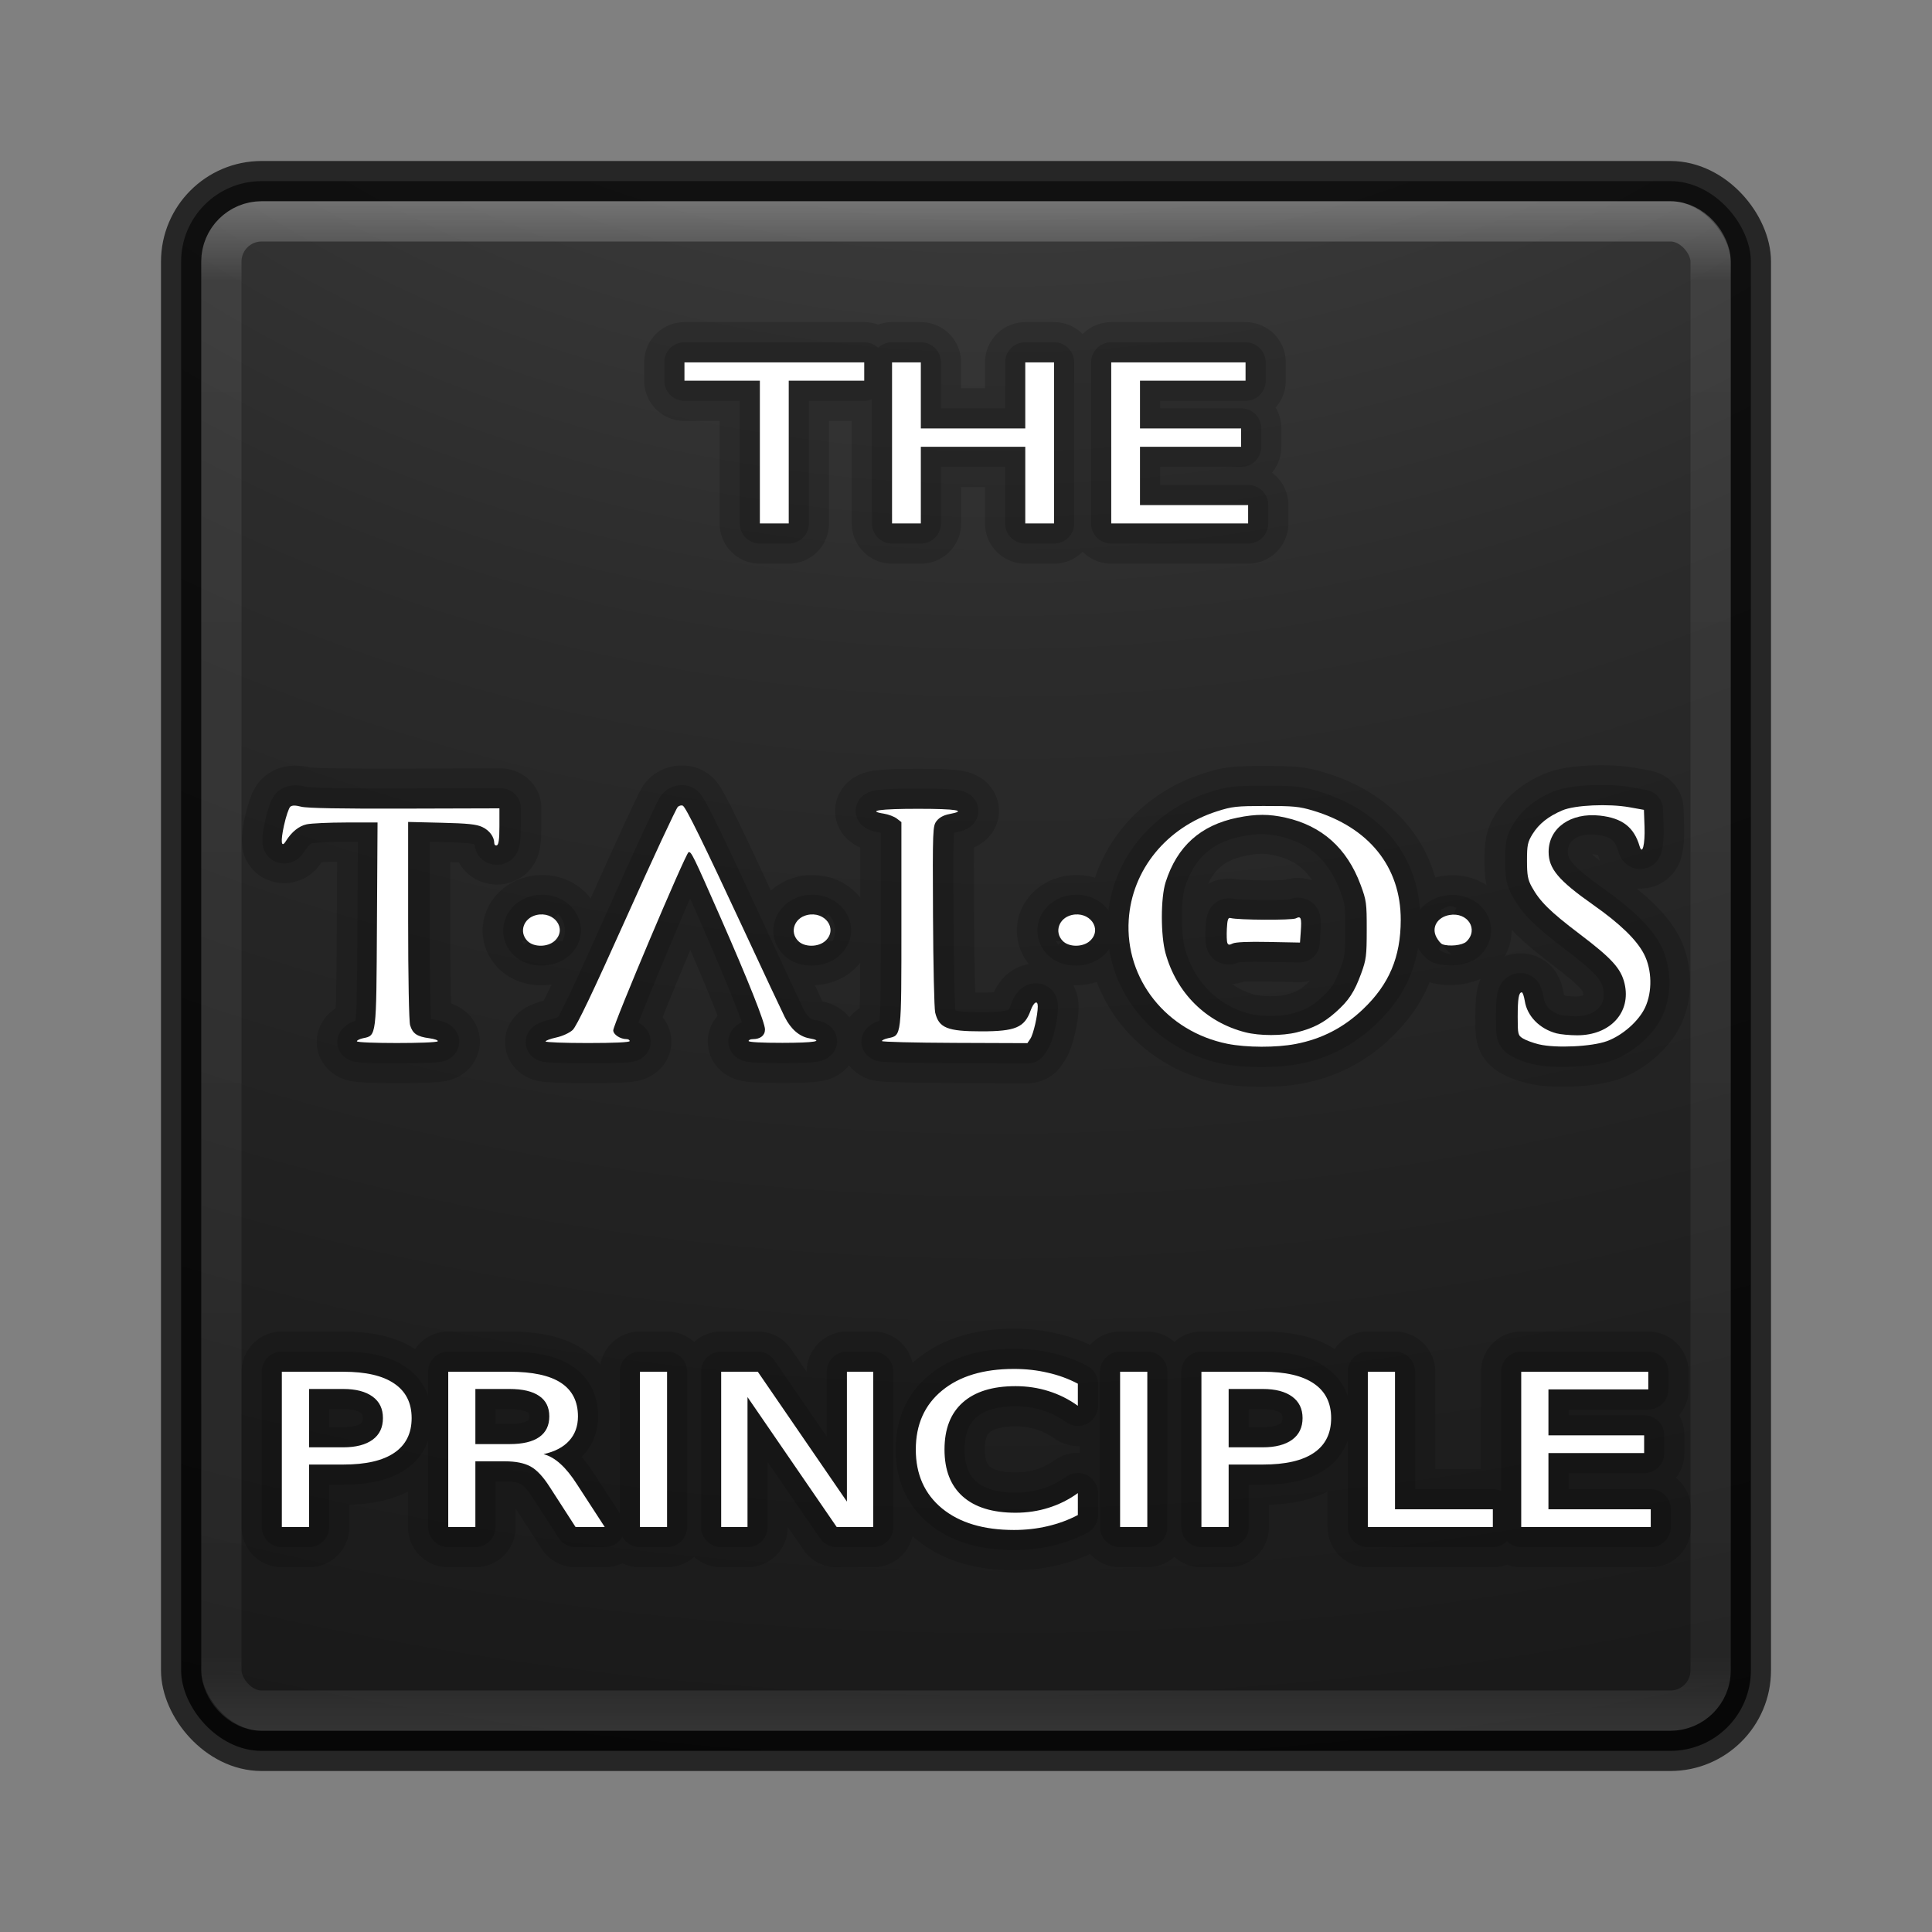 <?xml version="1.0" encoding="UTF-8" standalone="no"?>
<!-- Created with Inkscape (http://www.inkscape.org/) -->

<svg
   xmlns:dc="http://purl.org/dc/elements/1.1/"
   xmlns:cc="http://creativecommons.org/ns#"
   xmlns:rdf="http://www.w3.org/1999/02/22-rdf-syntax-ns#"
   xmlns:svg="http://www.w3.org/2000/svg"
   xmlns="http://www.w3.org/2000/svg"
   xmlns:sodipodi="http://sodipodi.sourceforge.net/DTD/sodipodi-0.dtd"
   xmlns:inkscape="http://www.inkscape.org/namespaces/inkscape"
   id="svg4296"
   height="48"
   width="48"
   version="1.1"
   inkscape:version="0.91 r13725"
   sodipodi:docname="talos.svg">
  <rect width="100%" height="100%" fill="#808080" stroke="none"/>
  <sodipodi:namedview
     pagecolor="#ffffff"
     bordercolor="#666666"
     borderopacity="1"
     objecttolerance="10"
     gridtolerance="10"
     guidetolerance="10"
     inkscape:pageopacity="0"
     inkscape:pageshadow="2"
     inkscape:window-width="1535"
     inkscape:window-height="876"
     id="namedview72"
     showgrid="false"
     inkscape:zoom="4.9166667"
     inkscape:cx="-10.779661"
     inkscape:cy="24"
     inkscape:window-x="65"
     inkscape:window-y="24"
     inkscape:window-maximized="1"
     inkscape:current-layer="svg4296" />
  <defs
     id="defs4298">
    <linearGradient
       id="linearGradient3074"
       y2="43"
       gradientUnits="userSpaceOnUse"
       x2="24"
       gradientTransform="translate(4e-6,1)"
       y1="5"
       x1="24">
      <stop
         id="stop3897"
         stop-color="#fff"
         offset="0" />
      <stop
         id="stop3899"
         stop-color="#fff"
         stop-opacity=".235"
         offset=".053" />
      <stop
         id="stop3901"
         stop-color="#fff"
         stop-opacity=".157"
         offset=".951" />
      <stop
         id="stop3903"
         stop-color="#fff"
         stop-opacity=".392"
         offset="1" />
    </linearGradient>
    <radialGradient
       id="radialGradient3078"
       gradientUnits="userSpaceOnUse"
       cy="9.957"
       cx="7.118"
       gradientTransform="matrix(0,9.14,-11.221,0,136.56,-77.888)"
       r="12.672">
      <stop
         id="stop3750-1-0-7-6-6-1-3-9-3"
         stop-color="#505050"
         offset="0" />
      <stop
         id="stop3752-3-7-4-0-32-8-923-0-7"
         stop-color="#2b2b2b"
         offset=".262" />
      <stop
         id="stop3754-1-8-5-2-7-6-7-1-9"
         stop-color="#0a0a0a"
         offset=".705" />
      <stop
         id="stop3756-1-6-2-6-6-1-96-6-0"
         offset="1" />
    </radialGradient>
  </defs>
  <g
     id="g4200"
     transform="translate(0,-1)">
    <rect
       x="4.5"
       y="5.5"
       width="39"
       height="39"
       ry="2"
       rx="2"
       style="color:#000000;fill:url(#radialGradient3078)"
       id="rect5505-21" />
    <rect
       x="4.5"
       y="5.5"
       width="39"
       height="39"
       ry="2"
       rx="2"
       style="color:#000000;opacity:0.7;fill:none;stroke:#000000;stroke-linecap:round;stroke-linejoin:round"
       id="rect5505-21-3-2" />
    <rect
       x="5.5"
       y="6.5"
       width="37"
       height="37"
       ry="1"
       rx="1"
       id="rect6741"
       style="opacity:0.3;fill:none;stroke:url(#linearGradient3074);stroke-linecap:round;stroke-linejoin:round" />
    <g
       transform="matrix(0.998,0,0,1.005,0.044,-1.124)"
       id="g4432"
       style="fill:none;stroke:#000000;stroke-linecap:round;stroke-linejoin:round">
      <g
         transform="matrix(1,0,0,0.952,1.4876e-7,2.291)"
         id="g4364"
         style="opacity:0.15;stroke-width:2.05">
        <path
           d="m 31.439,20.729 c -0.721,0.002 -0.826,0.013 -1.201,0.139 -1.257,0.421 -2.116,1.529 -2.195,2.832 -0.095,1.551 0.94,2.917 2.453,3.236 0.475,0.1 1.214,0.102 1.697,0.004 0.649,-0.132 1.189,-0.425 1.672,-0.908 0.649,-0.65 0.934,-1.358 0.936,-2.326 0.003,-1.387 -0.79,-2.422 -2.189,-2.859 -0.333,-0.104 -0.483,-0.119 -1.172,-0.117 z m -0.076,0.232 c 0.189,-5.3e-5 0.372,0.025 0.574,0.072 0.907,0.214 1.528,0.796 1.867,1.754 0.145,0.409 0.153,0.482 0.152,1.176 -5.91e-4,0.67 -0.012,0.776 -0.137,1.135 -0.171,0.491 -0.309,0.71 -0.635,1.014 -0.298,0.278 -0.561,0.42 -0.965,0.525 -0.362,0.094 -0.924,0.094 -1.281,-0.002 -0.975,-0.262 -1.706,-1.024 -1.98,-2.061 -0.123,-0.464 -0.123,-1.447 0.002,-1.857 0.284,-0.937 0.87,-1.489 1.791,-1.684 0.225,-0.048 0.422,-0.072 0.611,-0.072 z"
           id="path4366"
           inkscape:connector-curvature="0" />
        <path
           d="m 30.493,24.303 c -0.015,-0.039 -0.02,-0.207 -0.012,-0.372 0.012,-0.238 0.031,-0.295 0.092,-0.277 0.181,0.053 1.523,0.06 1.62,0.009 0.131,-0.07 0.149,-0.017 0.124,0.351 l -0.019,0.28 -0.783,-0.016 c -0.508,-0.011 -0.82,0.004 -0.889,0.04 -0.083,0.044 -0.112,0.041 -0.133,-0.015 z"
           id="path4368"
           inkscape:connector-curvature="0" />
        <path
           d="m 38.233,26.95 c -0.145,-0.037 -0.323,-0.106 -0.395,-0.153 -0.125,-0.082 -0.131,-0.107 -0.131,-0.564 0,-0.477 0.026,-0.64 0.102,-0.64 0.022,0 0.055,0.102 0.074,0.226 0.059,0.396 0.368,0.727 0.787,0.844 0.101,0.028 0.333,0.051 0.516,0.051 0.822,-5.16e-4 1.344,-0.6 1.176,-1.35 -0.088,-0.392 -0.314,-0.655 -1.119,-1.295 -0.732,-0.583 -0.985,-0.845 -1.187,-1.23 -0.098,-0.187 -0.118,-0.303 -0.118,-0.684 0,-0.406 0.016,-0.485 0.138,-0.693 0.157,-0.266 0.392,-0.463 0.742,-0.619 0.309,-0.138 1.15,-0.178 1.668,-0.08 l 0.357,0.067 0.015,0.446 c 0.015,0.457 -0.055,0.746 -0.122,0.505 -0.14,-0.5 -0.43,-0.735 -0.985,-0.8 -0.728,-0.085 -1.276,0.322 -1.276,0.947 0,0.438 0.244,0.743 1.103,1.378 0.673,0.497 1.087,0.918 1.269,1.293 0.197,0.404 0.208,0.976 0.027,1.386 -0.158,0.358 -0.561,0.731 -0.949,0.881 -0.377,0.145 -1.274,0.189 -1.69,0.084 z"
           id="path4370"
           inkscape:connector-curvature="0" />
        <path
           d="m 8.866,26.871 c 0,-0.026 0.07,-0.062 0.155,-0.081 0.335,-0.073 0.328,-0.016 0.344,-2.966 l 0.015,-2.665 -0.779,0.001 c -0.429,6.75e-4 -0.871,0.022 -0.983,0.048 -0.192,0.044 -0.375,0.199 -0.516,0.439 -0.115,0.194 -0.135,0.013 -0.046,-0.411 0.05,-0.238 0.121,-0.457 0.157,-0.488 0.047,-0.039 0.126,-0.039 0.275,0.001 0.14,0.038 0.984,0.054 2.564,0.049 l 2.356,-0.007 0,0.472 c 0,0.332 -0.019,0.478 -0.064,0.493 -0.035,0.012 -0.064,-0.014 -0.064,-0.057 0,-0.164 -0.123,-0.336 -0.3,-0.422 -0.145,-0.07 -0.361,-0.094 -1.012,-0.11 l -0.828,-0.021 0,2.567 c 0,1.492 0.021,2.639 0.049,2.738 0.063,0.219 0.172,0.297 0.473,0.339 0.133,0.019 0.229,0.054 0.214,0.08 -0.038,0.061 -2.01,0.061 -2.01,-7.54e-4 z"
           id="path4372"
           inkscape:connector-curvature="0" />
        <path
           d="m 13.554,26.875 c 0,-0.023 0.12,-0.07 0.267,-0.104 0.154,-0.035 0.325,-0.118 0.406,-0.195 0.098,-0.094 0.495,-0.968 1.341,-2.95 0.661,-1.549 1.234,-2.843 1.274,-2.876 0.039,-0.033 0.095,-0.045 0.124,-0.027 0.078,0.048 0.513,0.979 1.513,3.237 0.49,1.107 0.948,2.132 1.018,2.278 0.15,0.314 0.363,0.508 0.607,0.554 0.388,0.073 0.135,0.118 -0.664,0.119 -0.509,6.75e-4 -0.841,-0.018 -0.841,-0.048 0,-0.027 0.047,-0.049 0.105,-0.049 0.188,0 0.302,-0.096 0.302,-0.253 0,-0.177 -0.411,-1.262 -1.109,-2.931 -0.68,-1.623 -0.723,-1.716 -0.79,-1.694 -0.072,0.024 -1.871,4.494 -1.871,4.648 0,0.11 0.174,0.23 0.334,0.23 0.041,0 0.074,0.023 0.074,0.051 0,0.032 -0.382,0.051 -1.045,0.051 -0.575,0 -1.045,-0.019 -1.045,-0.042 z"
           id="path4374"
           inkscape:connector-curvature="0" />
        <path
           d="m 21.911,26.864 c 0,-0.022 0.07,-0.056 0.155,-0.075 0.336,-0.074 0.329,-0.012 0.329,-2.97 l 0,-2.669 -0.115,-0.093 c -0.063,-0.051 -0.207,-0.108 -0.319,-0.127 -0.444,-0.075 -0.098,-0.127 0.844,-0.127 0.966,0 1.235,0.048 0.779,0.138 -0.138,0.027 -0.247,0.089 -0.313,0.178 -0.099,0.132 -0.101,0.208 -0.091,2.472 0.006,1.285 0.03,2.423 0.054,2.529 0.091,0.401 0.3,0.491 1.148,0.491 0.844,0 1.071,-0.1 1.222,-0.541 0.077,-0.225 0.179,-0.287 0.179,-0.109 0,0.226 -0.109,0.726 -0.184,0.842 l -0.074,0.116 -1.807,-0.007 c -0.994,-0.004 -1.807,-0.025 -1.807,-0.048 z"
           id="path4376"
           inkscape:connector-curvature="0" />
        <path
           d="m 13.104,24.252 c -0.217,-0.231 -0.098,-0.596 0.219,-0.676 0.447,-0.112 0.773,0.359 0.462,0.669 -0.172,0.172 -0.523,0.176 -0.681,0.007 z"
           id="path4378"
           inkscape:connector-curvature="0" />
        <path
           d="m 19.83,24.252 c -0.217,-0.231 -0.098,-0.596 0.219,-0.676 0.447,-0.112 0.773,0.359 0.462,0.669 -0.172,0.172 -0.523,0.176 -0.681,0.007 z"
           id="path4380"
           inkscape:connector-curvature="0" />
        <path
           d="m 26.404,24.252 c -0.217,-0.231 -0.098,-0.596 0.219,-0.676 0.447,-0.112 0.773,0.359 0.462,0.669 -0.172,0.172 -0.523,0.176 -0.681,0.007 z"
           id="path4382"
           inkscape:connector-curvature="0" />
        <path
           d="m 35.833,24.336 c -0.036,-0.014 -0.1,-0.094 -0.143,-0.177 -0.133,-0.256 0.016,-0.527 0.32,-0.584 0.455,-0.085 0.736,0.379 0.421,0.695 -0.097,0.097 -0.43,0.134 -0.599,0.067 z"
           id="path4384"
           inkscape:connector-curvature="0" />
      </g>
      <g
         transform="matrix(1,0,0,0.952,1.4876e-7,2.291)"
         id="g4386"
         style="opacity:0.15;stroke-width:1.025">
        <path
           d="m 31.439,20.729 c -0.721,0.002 -0.826,0.013 -1.201,0.139 -1.257,0.421 -2.116,1.529 -2.195,2.832 -0.095,1.551 0.94,2.917 2.453,3.236 0.475,0.1 1.214,0.102 1.697,0.004 0.649,-0.132 1.189,-0.425 1.672,-0.908 0.649,-0.65 0.934,-1.358 0.936,-2.326 0.003,-1.387 -0.79,-2.422 -2.189,-2.859 -0.333,-0.104 -0.483,-0.119 -1.172,-0.117 z m -0.076,0.232 c 0.189,-5.3e-5 0.372,0.025 0.574,0.072 0.907,0.214 1.528,0.796 1.867,1.754 0.145,0.409 0.153,0.482 0.152,1.176 -5.91e-4,0.67 -0.012,0.776 -0.137,1.135 -0.171,0.491 -0.309,0.71 -0.635,1.014 -0.298,0.278 -0.561,0.42 -0.965,0.525 -0.362,0.094 -0.924,0.094 -1.281,-0.002 -0.975,-0.262 -1.706,-1.024 -1.98,-2.061 -0.123,-0.464 -0.123,-1.447 0.002,-1.857 0.284,-0.937 0.87,-1.489 1.791,-1.684 0.225,-0.048 0.422,-0.072 0.611,-0.072 z"
           id="path4388"
           inkscape:connector-curvature="0" />
        <path
           d="m 30.493,24.303 c -0.015,-0.039 -0.02,-0.207 -0.012,-0.372 0.012,-0.238 0.031,-0.295 0.092,-0.277 0.181,0.053 1.523,0.06 1.62,0.009 0.131,-0.07 0.149,-0.017 0.124,0.351 l -0.019,0.28 -0.783,-0.016 c -0.508,-0.011 -0.82,0.004 -0.889,0.04 -0.083,0.044 -0.112,0.041 -0.133,-0.015 z"
           id="path4390"
           inkscape:connector-curvature="0" />
        <path
           d="m 38.233,26.95 c -0.145,-0.037 -0.323,-0.106 -0.395,-0.153 -0.125,-0.082 -0.131,-0.107 -0.131,-0.564 0,-0.477 0.026,-0.64 0.102,-0.64 0.022,0 0.055,0.102 0.074,0.226 0.059,0.396 0.368,0.727 0.787,0.844 0.101,0.028 0.333,0.051 0.516,0.051 0.822,-5.16e-4 1.344,-0.6 1.176,-1.35 -0.088,-0.392 -0.314,-0.655 -1.119,-1.295 -0.732,-0.583 -0.985,-0.845 -1.187,-1.23 -0.098,-0.187 -0.118,-0.303 -0.118,-0.684 0,-0.406 0.016,-0.485 0.138,-0.693 0.157,-0.266 0.392,-0.463 0.742,-0.619 0.309,-0.138 1.15,-0.178 1.668,-0.08 l 0.357,0.067 0.015,0.446 c 0.015,0.457 -0.055,0.746 -0.122,0.505 -0.14,-0.5 -0.43,-0.735 -0.985,-0.8 -0.728,-0.085 -1.276,0.322 -1.276,0.947 0,0.438 0.244,0.743 1.103,1.378 0.673,0.497 1.087,0.918 1.269,1.293 0.197,0.404 0.208,0.976 0.027,1.386 -0.158,0.358 -0.561,0.731 -0.949,0.881 -0.377,0.145 -1.274,0.189 -1.69,0.084 z"
           id="path4392"
           inkscape:connector-curvature="0" />
        <path
           d="m 8.866,26.871 c 0,-0.026 0.07,-0.062 0.155,-0.081 0.335,-0.073 0.328,-0.016 0.344,-2.966 l 0.015,-2.665 -0.779,0.001 c -0.429,6.75e-4 -0.871,0.022 -0.983,0.048 -0.192,0.044 -0.375,0.199 -0.516,0.439 -0.115,0.194 -0.135,0.013 -0.046,-0.411 0.05,-0.238 0.121,-0.457 0.157,-0.488 0.047,-0.039 0.126,-0.039 0.275,0.001 0.14,0.038 0.984,0.054 2.564,0.049 l 2.356,-0.007 0,0.472 c 0,0.332 -0.019,0.478 -0.064,0.493 -0.035,0.012 -0.064,-0.014 -0.064,-0.057 0,-0.164 -0.123,-0.336 -0.3,-0.422 -0.145,-0.07 -0.361,-0.094 -1.012,-0.11 l -0.828,-0.021 0,2.567 c 0,1.492 0.021,2.639 0.049,2.738 0.063,0.219 0.172,0.297 0.473,0.339 0.133,0.019 0.229,0.054 0.214,0.08 -0.038,0.061 -2.01,0.061 -2.01,-7.54e-4 z"
           id="path4394"
           inkscape:connector-curvature="0" />
        <path
           d="m 13.554,26.875 c 0,-0.023 0.12,-0.07 0.267,-0.104 0.154,-0.035 0.325,-0.118 0.406,-0.195 0.098,-0.094 0.495,-0.968 1.341,-2.95 0.661,-1.549 1.234,-2.843 1.274,-2.876 0.039,-0.033 0.095,-0.045 0.124,-0.027 0.078,0.048 0.513,0.979 1.513,3.237 0.49,1.107 0.948,2.132 1.018,2.278 0.15,0.314 0.363,0.508 0.607,0.554 0.388,0.073 0.135,0.118 -0.664,0.119 -0.509,6.75e-4 -0.841,-0.018 -0.841,-0.048 0,-0.027 0.047,-0.049 0.105,-0.049 0.188,0 0.302,-0.096 0.302,-0.253 0,-0.177 -0.411,-1.262 -1.109,-2.931 -0.68,-1.623 -0.723,-1.716 -0.79,-1.694 -0.072,0.024 -1.871,4.494 -1.871,4.648 0,0.11 0.174,0.23 0.334,0.23 0.041,0 0.074,0.023 0.074,0.051 0,0.032 -0.382,0.051 -1.045,0.051 -0.575,0 -1.045,-0.019 -1.045,-0.042 z"
           id="path4396"
           inkscape:connector-curvature="0" />
        <path
           d="m 21.911,26.864 c 0,-0.022 0.07,-0.056 0.155,-0.075 0.336,-0.074 0.329,-0.012 0.329,-2.97 l 0,-2.669 -0.115,-0.093 c -0.063,-0.051 -0.207,-0.108 -0.319,-0.127 -0.444,-0.075 -0.098,-0.127 0.844,-0.127 0.966,0 1.235,0.048 0.779,0.138 -0.138,0.027 -0.247,0.089 -0.313,0.178 -0.099,0.132 -0.101,0.208 -0.091,2.472 0.006,1.285 0.03,2.423 0.054,2.529 0.091,0.401 0.3,0.491 1.148,0.491 0.844,0 1.071,-0.1 1.222,-0.541 0.077,-0.225 0.179,-0.287 0.179,-0.109 0,0.226 -0.109,0.726 -0.184,0.842 l -0.074,0.116 -1.807,-0.007 c -0.994,-0.004 -1.807,-0.025 -1.807,-0.048 z"
           id="path4398"
           inkscape:connector-curvature="0" />
        <path
           d="m 13.104,24.252 c -0.217,-0.231 -0.098,-0.596 0.219,-0.676 0.447,-0.112 0.773,0.359 0.462,0.669 -0.172,0.172 -0.523,0.176 -0.681,0.007 z"
           id="path4400"
           inkscape:connector-curvature="0" />
        <path
           d="m 19.83,24.252 c -0.217,-0.231 -0.098,-0.596 0.219,-0.676 0.447,-0.112 0.773,0.359 0.462,0.669 -0.172,0.172 -0.523,0.176 -0.681,0.007 z"
           id="path4402"
           inkscape:connector-curvature="0" />
        <path
           d="m 26.404,24.252 c -0.217,-0.231 -0.098,-0.596 0.219,-0.676 0.447,-0.112 0.773,0.359 0.462,0.669 -0.172,0.172 -0.523,0.176 -0.681,0.007 z"
           id="path4404"
           inkscape:connector-curvature="0" />
        <path
           d="m 35.833,24.336 c -0.036,-0.014 -0.1,-0.094 -0.143,-0.177 -0.133,-0.256 0.016,-0.527 0.32,-0.584 0.455,-0.085 0.736,0.379 0.421,0.695 -0.097,0.097 -0.43,0.134 -0.599,0.067 z"
           id="path4406"
           inkscape:connector-curvature="0" />
      </g>
    </g>
    <g
       transform="matrix(1,0,0,0.952,1.4876e-7,1.29)"
       id="g4352"
       style="fill:#ffffff">
      <path
         d="m 31.439,20.729 c -0.721,0.002 -0.826,0.013 -1.201,0.139 -1.257,0.421 -2.116,1.529 -2.195,2.832 -0.095,1.551 0.94,2.917 2.453,3.236 0.475,0.1 1.214,0.102 1.697,0.004 0.649,-0.132 1.189,-0.425 1.672,-0.908 0.649,-0.65 0.934,-1.358 0.936,-2.326 0.003,-1.387 -0.79,-2.422 -2.189,-2.859 -0.333,-0.104 -0.483,-0.119 -1.172,-0.117 z m -0.076,0.232 c 0.189,-5.3e-5 0.372,0.025 0.574,0.072 0.907,0.214 1.528,0.796 1.867,1.754 0.145,0.409 0.153,0.482 0.152,1.176 -5.91e-4,0.67 -0.012,0.776 -0.137,1.135 -0.171,0.491 -0.309,0.71 -0.635,1.014 -0.298,0.278 -0.561,0.42 -0.965,0.525 -0.362,0.094 -0.924,0.094 -1.281,-0.002 -0.975,-0.262 -1.706,-1.024 -1.98,-2.061 -0.123,-0.464 -0.123,-1.447 0.002,-1.857 0.284,-0.937 0.87,-1.489 1.791,-1.684 0.225,-0.048 0.422,-0.072 0.611,-0.072 z"
         id="path4328"
         inkscape:connector-curvature="0" />
      <path
         d="m 30.493,24.303 c -0.015,-0.039 -0.02,-0.207 -0.012,-0.372 0.012,-0.238 0.031,-0.295 0.092,-0.277 0.181,0.053 1.523,0.06 1.62,0.009 0.131,-0.07 0.149,-0.017 0.124,0.351 l -0.019,0.28 -0.783,-0.016 c -0.508,-0.011 -0.82,0.004 -0.889,0.04 -0.083,0.044 -0.112,0.041 -0.133,-0.015 z"
         id="path4324"
         inkscape:connector-curvature="0" />
      <path
         d="m 38.233,26.95 c -0.145,-0.037 -0.323,-0.106 -0.395,-0.153 -0.125,-0.082 -0.131,-0.107 -0.131,-0.564 0,-0.477 0.026,-0.64 0.102,-0.64 0.022,0 0.055,0.102 0.074,0.226 0.059,0.396 0.368,0.727 0.787,0.844 0.101,0.028 0.333,0.051 0.516,0.051 0.822,-5.16e-4 1.344,-0.6 1.176,-1.35 -0.088,-0.392 -0.314,-0.655 -1.119,-1.295 -0.732,-0.583 -0.985,-0.845 -1.187,-1.23 -0.098,-0.187 -0.118,-0.303 -0.118,-0.684 0,-0.406 0.016,-0.485 0.138,-0.693 0.157,-0.266 0.392,-0.463 0.742,-0.619 0.309,-0.138 1.15,-0.178 1.668,-0.08 l 0.357,0.067 0.015,0.446 c 0.015,0.457 -0.055,0.746 -0.122,0.505 -0.14,-0.5 -0.43,-0.735 -0.985,-0.8 -0.728,-0.085 -1.276,0.322 -1.276,0.947 0,0.438 0.244,0.743 1.103,1.378 0.673,0.497 1.087,0.918 1.269,1.293 0.197,0.404 0.208,0.976 0.027,1.386 -0.158,0.358 -0.561,0.731 -0.949,0.881 -0.377,0.145 -1.274,0.189 -1.69,0.084 z"
         id="path4322"
         inkscape:connector-curvature="0" />
      <path
         d="m 8.866,26.871 c 0,-0.026 0.07,-0.062 0.155,-0.081 0.335,-0.073 0.328,-0.016 0.344,-2.966 l 0.015,-2.665 -0.779,0.001 c -0.429,6.75e-4 -0.871,0.022 -0.983,0.048 -0.192,0.044 -0.375,0.199 -0.516,0.439 -0.115,0.194 -0.135,0.013 -0.046,-0.411 0.05,-0.238 0.121,-0.457 0.157,-0.488 0.047,-0.039 0.126,-0.039 0.275,0.001 0.14,0.038 0.984,0.054 2.564,0.049 l 2.356,-0.007 0,0.472 c 0,0.332 -0.019,0.478 -0.064,0.493 -0.035,0.012 -0.064,-0.014 -0.064,-0.057 0,-0.164 -0.123,-0.336 -0.3,-0.422 -0.145,-0.07 -0.361,-0.094 -1.012,-0.11 l -0.828,-0.021 0,2.567 c 0,1.492 0.021,2.639 0.049,2.738 0.063,0.219 0.172,0.297 0.473,0.339 0.133,0.019 0.229,0.054 0.214,0.08 -0.038,0.061 -2.01,0.061 -2.01,-7.54e-4 z"
         id="path4320"
         inkscape:connector-curvature="0" />
      <path
         d="m 13.554,26.875 c 0,-0.023 0.12,-0.07 0.267,-0.104 0.154,-0.035 0.325,-0.118 0.406,-0.195 0.098,-0.094 0.495,-0.968 1.341,-2.95 0.661,-1.549 1.234,-2.843 1.274,-2.876 0.039,-0.033 0.095,-0.045 0.124,-0.027 0.078,0.048 0.513,0.979 1.513,3.237 0.49,1.107 0.948,2.132 1.018,2.278 0.15,0.314 0.363,0.508 0.607,0.554 0.388,0.073 0.135,0.118 -0.664,0.119 -0.509,6.75e-4 -0.841,-0.018 -0.841,-0.048 0,-0.027 0.047,-0.049 0.105,-0.049 0.188,0 0.302,-0.096 0.302,-0.253 0,-0.177 -0.411,-1.262 -1.109,-2.931 -0.68,-1.623 -0.723,-1.716 -0.79,-1.694 -0.072,0.024 -1.871,4.494 -1.871,4.648 0,0.11 0.174,0.23 0.334,0.23 0.041,0 0.074,0.023 0.074,0.051 0,0.032 -0.382,0.051 -1.045,0.051 -0.575,0 -1.045,-0.019 -1.045,-0.042 z"
         id="path4318"
         inkscape:connector-curvature="0" />
      <path
         d="m 21.911,26.864 c 0,-0.022 0.07,-0.056 0.155,-0.075 0.336,-0.074 0.329,-0.012 0.329,-2.97 l 0,-2.669 -0.115,-0.093 c -0.063,-0.051 -0.207,-0.108 -0.319,-0.127 -0.444,-0.075 -0.098,-0.127 0.844,-0.127 0.966,0 1.235,0.048 0.779,0.138 -0.138,0.027 -0.247,0.089 -0.313,0.178 -0.099,0.132 -0.101,0.208 -0.091,2.472 0.006,1.285 0.03,2.423 0.054,2.529 0.091,0.401 0.3,0.491 1.148,0.491 0.844,0 1.071,-0.1 1.222,-0.541 0.077,-0.225 0.179,-0.287 0.179,-0.109 0,0.226 -0.109,0.726 -0.184,0.842 l -0.074,0.116 -1.807,-0.007 c -0.994,-0.004 -1.807,-0.025 -1.807,-0.048 z"
         id="path4316"
         inkscape:connector-curvature="0" />
      <path
         d="m 13.104,24.252 c -0.217,-0.231 -0.098,-0.596 0.219,-0.676 0.447,-0.112 0.773,0.359 0.462,0.669 -0.172,0.172 -0.523,0.176 -0.681,0.007 z"
         id="path4314"
         inkscape:connector-curvature="0" />
      <path
         d="m 19.83,24.252 c -0.217,-0.231 -0.098,-0.596 0.219,-0.676 0.447,-0.112 0.773,0.359 0.462,0.669 -0.172,0.172 -0.523,0.176 -0.681,0.007 z"
         id="path4312"
         inkscape:connector-curvature="0" />
      <path
         d="m 26.404,24.252 c -0.217,-0.231 -0.098,-0.596 0.219,-0.676 0.447,-0.112 0.773,0.359 0.462,0.669 -0.172,0.172 -0.523,0.176 -0.681,0.007 z"
         id="path4310"
         inkscape:connector-curvature="0" />
      <path
         d="m 35.833,24.336 c -0.036,-0.014 -0.1,-0.094 -0.143,-0.177 -0.133,-0.256 0.016,-0.527 0.32,-0.584 0.455,-0.085 0.736,0.379 0.421,0.695 -0.097,0.097 -0.43,0.134 -0.599,0.067 z"
         id="path4308"
         inkscape:connector-curvature="0" />
    </g>
    <g
       transform="scale(1.138,0.879)"
       id="g4267"
       style="opacity:0.15;fill:none;stroke:#000000;stroke-width:2;stroke-linecap:round;stroke-linejoin:round">
      <path
         transform="scale(0.879,1.138)"
         d="m 17,10 0,0.455 1.873,0 0,3.545 0.717,0 0,-3.545 1.875,0 0,-0.455 L 17,10 Z m 5.156,0 0,4 0.715,0 0,-1.904 2.594,0 0,1.904 0.715,0 0,-4 -0.715,0 0,1.641 -2.594,0 0,-1.641 -0.715,0 z m 5.444,0 0,4 3.4,0 0,-0.455 -2.686,0 0,-1.449 2.512,0 0,-0.455 -2.512,0 0,-1.186 2.622,0 0,-0.455 -3.336,0 z m -2.416,25 c -0.756,0 -1.351,0.179 -1.786,0.537 -0.434,0.356 -0.652,0.845 -0.652,1.465 0,0.618 0.218,1.105 0.652,1.463 0.435,0.356 1.03,0.535 1.786,0.535 0.294,0 0.573,-0.032 0.836,-0.094 0.265,-0.062 0.515,-0.153 0.751,-0.277 l 0,-0.545 c -0.227,0.164 -0.469,0.284 -0.728,0.365 -0.256,0.081 -0.531,0.123 -0.82,0.123 -0.571,0 -1.008,-0.135 -1.311,-0.404 -0.303,-0.27 -0.453,-0.658 -0.453,-1.166 0,-0.51 0.15,-0.899 0.453,-1.168 0.303,-0.27 0.74,-0.406 1.311,-0.406 0.289,0 0.564,0.042 0.82,0.123 0.259,0.081 0.501,0.201 0.728,0.365 l 0,-0.549 C 26.54,35.245 26.291,35.154 26.025,35.094 25.762,35.032 25.482,35 25.184,35 Z M 7,35.07 l 0,3.856 0.676,0 0,-1.551 0.85,0 c 0.559,0 0.98,-0.096 1.266,-0.291 0.288,-0.195 0.432,-0.483 0.432,-0.863 0,-0.377 -0.144,-0.663 -0.432,-0.858 C 9.506,35.167 9.085,35.07 8.525,35.07 L 7,35.07 Z m 4.133,0 0,3.856 0.674,0 0,-1.631 0.736,0 c 0.267,0 0.479,0.043 0.633,0.127 0.156,0.084 0.315,0.255 0.48,0.514 l 0.639,0.99 0.725,0 -0.686,-1.055 c -0.138,-0.217 -0.276,-0.388 -0.414,-0.512 -0.136,-0.124 -0.275,-0.204 -0.42,-0.242 0.279,-0.062 0.49,-0.172 0.635,-0.332 0.147,-0.16 0.22,-0.363 0.22,-0.605 0,-0.372 -0.141,-0.65 -0.421,-0.834 -0.281,-0.185 -0.707,-0.276 -1.278,-0.276 l -1.523,0 z m 4.76,0 0,3.856 0.675,0 0,-3.856 -0.675,0 z m 2.019,0 0,3.856 0.654,0 0,-3.227 2.215,3.227 0.908,0 0,-3.856 -0.654,0 0,3.225 -2.213,-3.225 -0.91,0 z m 9.908,0 0,3.856 0.676,0 0,-3.856 -0.676,0 z m 2.02,0 0,3.856 0.676,0 0,-1.551 0.849,0 c 0.56,0 0.983,-0.096 1.268,-0.291 0.287,-0.195 0.429,-0.483 0.429,-0.863 0,-0.377 -0.142,-0.663 -0.429,-0.858 -0.285,-0.196 -0.708,-0.293 -1.268,-0.293 l -1.525,0 z m 4.133,0 0,3.856 3.105,0 0,-0.44 -2.43,0 0,-3.416 -0.675,0 z m 3.81,0 0,3.856 3.217,0 0,-0.44 -2.541,0 0,-1.396 2.377,0 0,-0.44 -2.377,0 0,-1.142 2.48,0 0,-0.438 -3.156,0 z m -30.107,0.428 0.85,0 c 0.314,0 0.557,0.064 0.729,0.19 0.172,0.125 0.256,0.302 0.256,0.533 0,0.232 -0.084,0.411 -0.256,0.537 -0.172,0.125 -0.414,0.189 -0.729,0.189 l -0.85,0 0,-1.449 z m 4.131,0 0.849,0 c 0.326,0 0.572,0.059 0.737,0.174 0.167,0.113 0.25,0.282 0.25,0.508 0,0.225 -0.083,0.396 -0.25,0.513 -0.165,0.116 -0.411,0.174 -0.737,0.174 l -0.849,0 0,-1.369 z m 18.709,0 0.849,0 c 0.314,0 0.557,0.064 0.729,0.19 0.171,0.125 0.258,0.302 0.258,0.533 0,0.232 -0.087,0.411 -0.258,0.537 -0.172,0.125 -0.415,0.189 -0.729,0.189 l -0.849,0 0,-1.449 z"
         id="path4269"
         inkscape:connector-curvature="0"
         style="fill:none;stroke:#000000;stroke-width:2;stroke-linecap:round;stroke-linejoin:round" />
    </g>
    <g
       transform="scale(1.138,0.879)"
       id="g4271"
       style="opacity:0.15;fill:none;stroke:#000000;stroke-linecap:round;stroke-linejoin:round">
      <path
         transform="scale(0.879,1.138)"
         d="m 17,10 0,0.455 1.873,0 0,3.545 0.717,0 0,-3.545 1.875,0 0,-0.455 L 17,10 Z m 5.156,0 0,4 0.715,0 0,-1.904 2.594,0 0,1.904 0.715,0 0,-4 -0.715,0 0,1.641 -2.594,0 0,-1.641 -0.715,0 z m 5.444,0 0,4 3.4,0 0,-0.455 -2.686,0 0,-1.449 2.512,0 0,-0.455 -2.512,0 0,-1.186 2.622,0 0,-0.455 -3.336,0 z m -2.416,25 c -0.756,0 -1.351,0.179 -1.786,0.537 -0.434,0.356 -0.652,0.845 -0.652,1.465 0,0.618 0.218,1.105 0.652,1.463 0.435,0.356 1.03,0.535 1.786,0.535 0.294,0 0.573,-0.032 0.836,-0.094 0.265,-0.062 0.515,-0.153 0.751,-0.277 l 0,-0.545 c -0.227,0.164 -0.469,0.284 -0.728,0.365 -0.256,0.081 -0.531,0.123 -0.82,0.123 -0.571,0 -1.008,-0.135 -1.311,-0.404 -0.303,-0.27 -0.453,-0.658 -0.453,-1.166 0,-0.51 0.15,-0.899 0.453,-1.168 0.303,-0.27 0.74,-0.406 1.311,-0.406 0.289,0 0.564,0.042 0.82,0.123 0.259,0.081 0.501,0.201 0.728,0.365 l 0,-0.549 C 26.54,35.245 26.291,35.154 26.025,35.094 25.762,35.032 25.482,35 25.184,35 Z M 7,35.07 l 0,3.856 0.676,0 0,-1.551 0.85,0 c 0.559,0 0.98,-0.096 1.266,-0.291 0.288,-0.195 0.432,-0.483 0.432,-0.863 0,-0.377 -0.144,-0.663 -0.432,-0.858 C 9.506,35.167 9.085,35.07 8.525,35.07 L 7,35.07 Z m 4.133,0 0,3.856 0.674,0 0,-1.631 0.736,0 c 0.267,0 0.479,0.043 0.633,0.127 0.156,0.084 0.315,0.255 0.48,0.514 l 0.639,0.99 0.725,0 -0.686,-1.055 c -0.138,-0.217 -0.276,-0.388 -0.414,-0.512 -0.136,-0.124 -0.275,-0.204 -0.42,-0.242 0.279,-0.062 0.49,-0.172 0.635,-0.332 0.147,-0.16 0.22,-0.363 0.22,-0.605 0,-0.372 -0.141,-0.65 -0.421,-0.834 -0.281,-0.185 -0.707,-0.276 -1.278,-0.276 l -1.523,0 z m 4.76,0 0,3.856 0.675,0 0,-3.856 -0.675,0 z m 2.019,0 0,3.856 0.654,0 0,-3.227 2.215,3.227 0.908,0 0,-3.856 -0.654,0 0,3.225 -2.213,-3.225 -0.91,0 z m 9.908,0 0,3.856 0.676,0 0,-3.856 -0.676,0 z m 2.02,0 0,3.856 0.676,0 0,-1.551 0.849,0 c 0.56,0 0.983,-0.096 1.268,-0.291 0.287,-0.195 0.429,-0.483 0.429,-0.863 0,-0.377 -0.142,-0.663 -0.429,-0.858 -0.285,-0.196 -0.708,-0.293 -1.268,-0.293 l -1.525,0 z m 4.133,0 0,3.856 3.105,0 0,-0.44 -2.43,0 0,-3.416 -0.675,0 z m 3.81,0 0,3.856 3.217,0 0,-0.44 -2.541,0 0,-1.396 2.377,0 0,-0.44 -2.377,0 0,-1.142 2.48,0 0,-0.438 -3.156,0 z m -30.107,0.428 0.85,0 c 0.314,0 0.557,0.064 0.729,0.19 0.172,0.125 0.256,0.302 0.256,0.533 0,0.232 -0.084,0.411 -0.256,0.537 -0.172,0.125 -0.414,0.189 -0.729,0.189 l -0.85,0 0,-1.449 z m 4.131,0 0.849,0 c 0.326,0 0.572,0.059 0.737,0.174 0.167,0.113 0.25,0.282 0.25,0.508 0,0.225 -0.083,0.396 -0.25,0.513 -0.165,0.116 -0.411,0.174 -0.737,0.174 l -0.849,0 0,-1.369 z m 18.709,0 0.849,0 c 0.314,0 0.557,0.064 0.729,0.19 0.171,0.125 0.258,0.302 0.258,0.533 0,0.232 -0.087,0.411 -0.258,0.537 -0.172,0.125 -0.415,0.189 -0.729,0.189 l -0.849,0 0,-1.449 z"
         id="path4273"
         inkscape:connector-curvature="0"
         style="fill:none;stroke:#000000;stroke-linecap:round;stroke-linejoin:round" />
    </g>
    <g
       transform="scale(1.138,0.879)"
       id="text4408"
       style="fill:#ffffff">
      <path
         transform="scale(0.879,1.138)"
         d="m 17,10 0,0.455 1.873,0 0,3.545 0.717,0 0,-3.545 1.875,0 0,-0.455 L 17,10 Z m 5.156,0 0,4 0.715,0 0,-1.904 2.594,0 0,1.904 0.715,0 0,-4 -0.715,0 0,1.641 -2.594,0 0,-1.641 -0.715,0 z m 5.444,0 0,4 3.4,0 0,-0.455 -2.686,0 0,-1.449 2.512,0 0,-0.455 -2.512,0 0,-1.186 2.622,0 0,-0.455 -3.336,0 z m -2.416,25 c -0.756,0 -1.351,0.179 -1.786,0.537 -0.434,0.356 -0.652,0.845 -0.652,1.465 0,0.618 0.218,1.105 0.652,1.463 0.435,0.356 1.03,0.535 1.786,0.535 0.294,0 0.573,-0.032 0.836,-0.094 0.265,-0.062 0.515,-0.153 0.751,-0.277 l 0,-0.545 c -0.227,0.164 -0.469,0.284 -0.728,0.365 -0.256,0.081 -0.531,0.123 -0.82,0.123 -0.571,0 -1.008,-0.135 -1.311,-0.404 -0.303,-0.27 -0.453,-0.658 -0.453,-1.166 0,-0.51 0.15,-0.899 0.453,-1.168 0.303,-0.27 0.74,-0.406 1.311,-0.406 0.289,0 0.564,0.042 0.82,0.123 0.259,0.081 0.501,0.201 0.728,0.365 l 0,-0.549 C 26.54,35.245 26.291,35.154 26.025,35.094 25.762,35.032 25.482,35 25.184,35 Z M 7,35.07 l 0,3.856 0.676,0 0,-1.551 0.85,0 c 0.559,0 0.98,-0.096 1.266,-0.291 0.288,-0.195 0.432,-0.483 0.432,-0.863 0,-0.377 -0.144,-0.663 -0.432,-0.858 C 9.506,35.167 9.085,35.07 8.525,35.07 L 7,35.07 Z m 4.133,0 0,3.856 0.674,0 0,-1.631 0.736,0 c 0.267,0 0.479,0.043 0.633,0.127 0.156,0.084 0.315,0.255 0.48,0.514 l 0.639,0.99 0.725,0 -0.686,-1.055 c -0.138,-0.217 -0.276,-0.388 -0.414,-0.512 -0.136,-0.124 -0.275,-0.204 -0.42,-0.242 0.279,-0.062 0.49,-0.172 0.635,-0.332 0.147,-0.16 0.22,-0.363 0.22,-0.605 0,-0.372 -0.141,-0.65 -0.421,-0.834 -0.281,-0.185 -0.707,-0.276 -1.278,-0.276 l -1.523,0 z m 4.76,0 0,3.856 0.675,0 0,-3.856 -0.675,0 z m 2.019,0 0,3.856 0.654,0 0,-3.227 2.215,3.227 0.908,0 0,-3.856 -0.654,0 0,3.225 -2.213,-3.225 -0.91,0 z m 9.908,0 0,3.856 0.676,0 0,-3.856 -0.676,0 z m 2.02,0 0,3.856 0.676,0 0,-1.551 0.849,0 c 0.56,0 0.983,-0.096 1.268,-0.291 0.287,-0.195 0.429,-0.483 0.429,-0.863 0,-0.377 -0.142,-0.663 -0.429,-0.858 -0.285,-0.196 -0.708,-0.293 -1.268,-0.293 l -1.525,0 z m 4.133,0 0,3.856 3.105,0 0,-0.44 -2.43,0 0,-3.416 -0.675,0 z m 3.81,0 0,3.856 3.217,0 0,-0.44 -2.541,0 0,-1.396 2.377,0 0,-0.44 -2.377,0 0,-1.142 2.48,0 0,-0.438 -3.156,0 z m -30.107,0.428 0.85,0 c 0.314,0 0.557,0.064 0.729,0.19 0.172,0.125 0.256,0.302 0.256,0.533 0,0.232 -0.084,0.411 -0.256,0.537 -0.172,0.125 -0.414,0.189 -0.729,0.189 l -0.85,0 0,-1.449 z m 4.131,0 0.849,0 c 0.326,0 0.572,0.059 0.737,0.174 0.167,0.113 0.25,0.282 0.25,0.508 0,0.225 -0.083,0.396 -0.25,0.513 -0.165,0.116 -0.411,0.174 -0.737,0.174 l -0.849,0 0,-1.369 z m 18.709,0 0.849,0 c 0.314,0 0.557,0.064 0.729,0.19 0.171,0.125 0.258,0.302 0.258,0.533 0,0.232 -0.087,0.411 -0.258,0.537 -0.172,0.125 -0.415,0.189 -0.729,0.189 l -0.849,0 0,-1.449 z"
         id="path4257"
         inkscape:connector-curvature="0" />
    </g>
  </g>
</svg>
